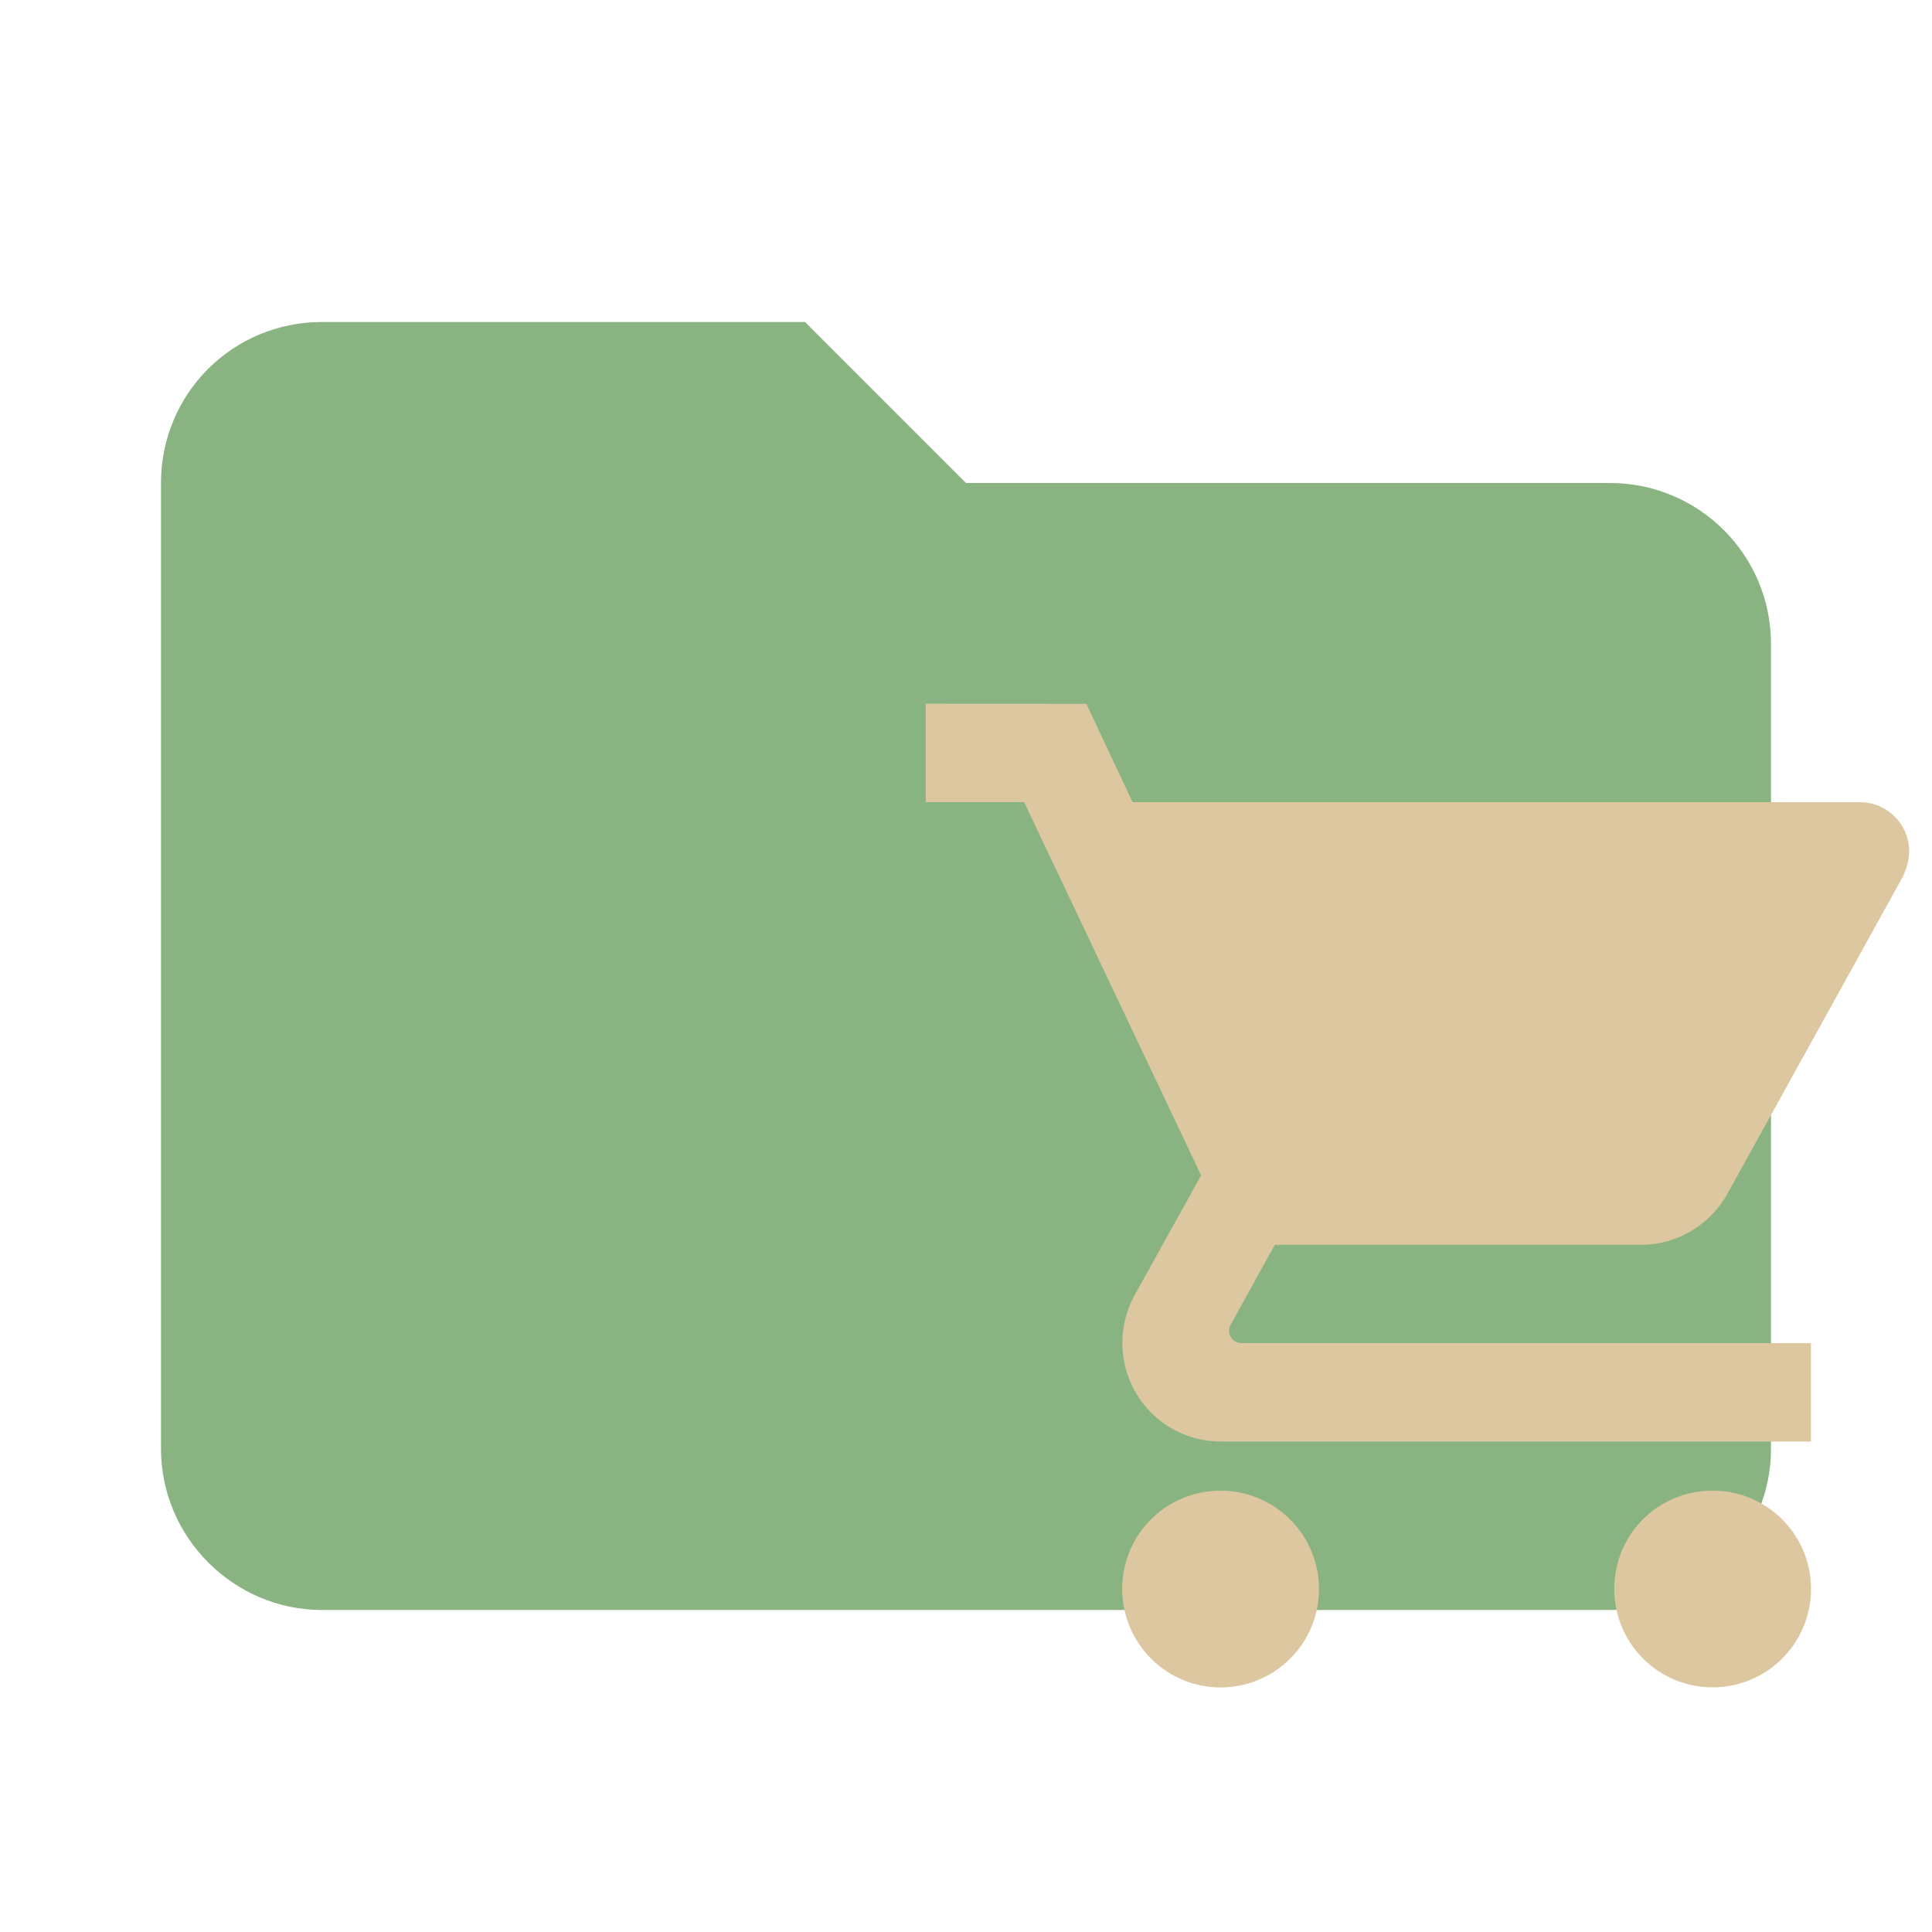 <svg clip-rule="evenodd" fill-rule="evenodd" stroke-linejoin="round" stroke-miterlimit="1.414" version="1.1" viewBox="0 0 24 24" xml:space="preserve" xmlns="http://www.w3.org/2000/svg"><path d="m10 4h-6c-1.11 0-2 0.89-2 2v12c0 1.097 0.903 2 2 2h16c1.097 0 2-0.903 2-2v-10c0-1.11-0.9-2-2-2h-8l-2-2z" fill="#e57373" fill-rule="nonzero" style="fill:#89b482"/><path d="m21.275 18.517c-0.678 0-1.222 0.544-1.222 1.222a1.222 1.222 0 0 0 1.222 1.222 1.222 1.222 0 0 0 1.222-1.222c0-0.678-0.55-1.222-1.222-1.222m-9.775-9.775v1.222h1.222l2.199 4.637-0.831 1.497c-0.092 0.171-0.147 0.373-0.147 0.587a1.222 1.222 0 0 0 1.222 1.222h7.331v-1.222h-7.075a0.153 0.153 0 0 1-0.153-0.153c0-0.031 0.006-0.055 0.018-0.073l0.55-0.996h4.551c0.458 0 0.861-0.257 1.069-0.629l2.187-3.953c0.043-0.098 0.073-0.202 0.073-0.305a0.611 0.611 0 0 0-0.611-0.611h-9.036l-0.574-1.222m1.668 9.775c-0.678 0-1.222 0.544-1.222 1.222a1.222 1.222 0 0 0 1.222 1.222 1.222 1.222 0 0 0 1.222-1.222c0-0.678-0.55-1.222-1.222-1.222z" style="fill:#ddc7a1;stroke-width:.611"/></svg>
